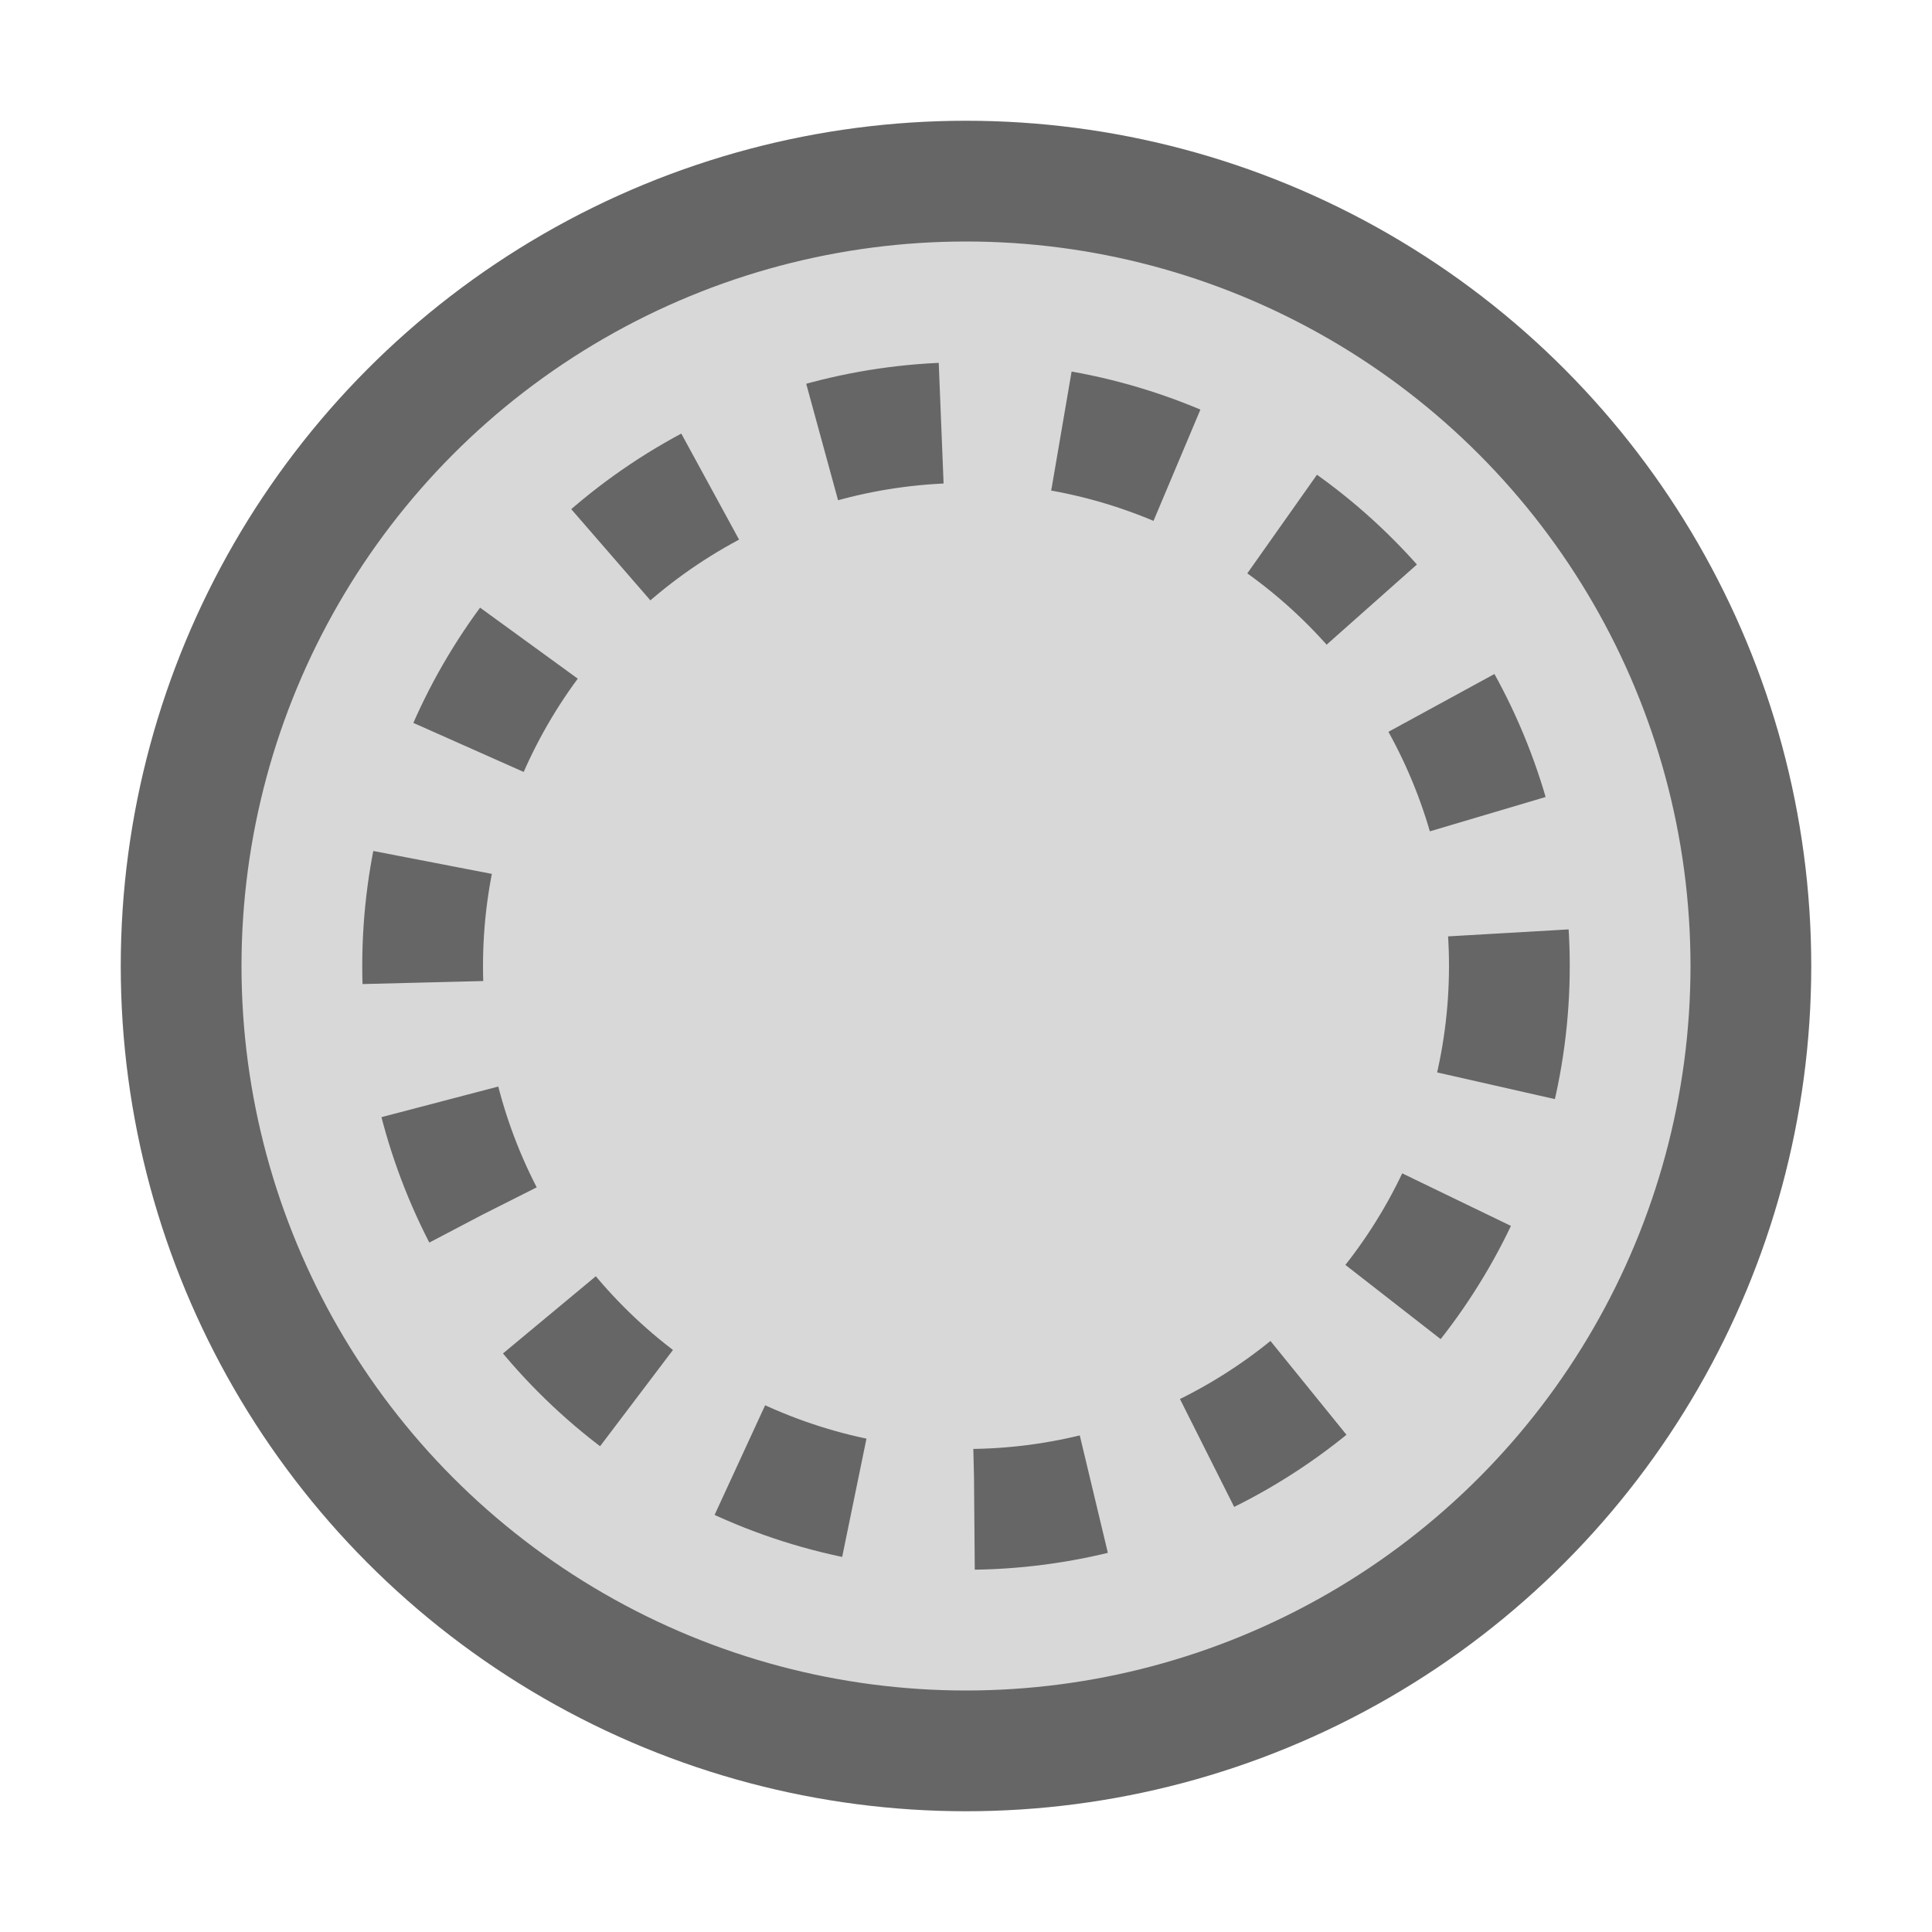 <svg xmlns="http://www.w3.org/2000/svg" width="16" height="16" version="1.1" viewBox="0 0 16 16">
 <rect style="fill:none" width="16" height="16" x="0" y="0"/>
 <circle style="opacity:0.25;fill:#666666" cx="8" cy="8" r="6.5"/>
 <circle style="fill:none;stroke:#666666;stroke-dasharray:1, 1" cx="8" cy="8" r="4.5"/>
 <circle style="fill:none;stroke:#666666" cx="8" cy="8" r="6.5"/>
</svg>
